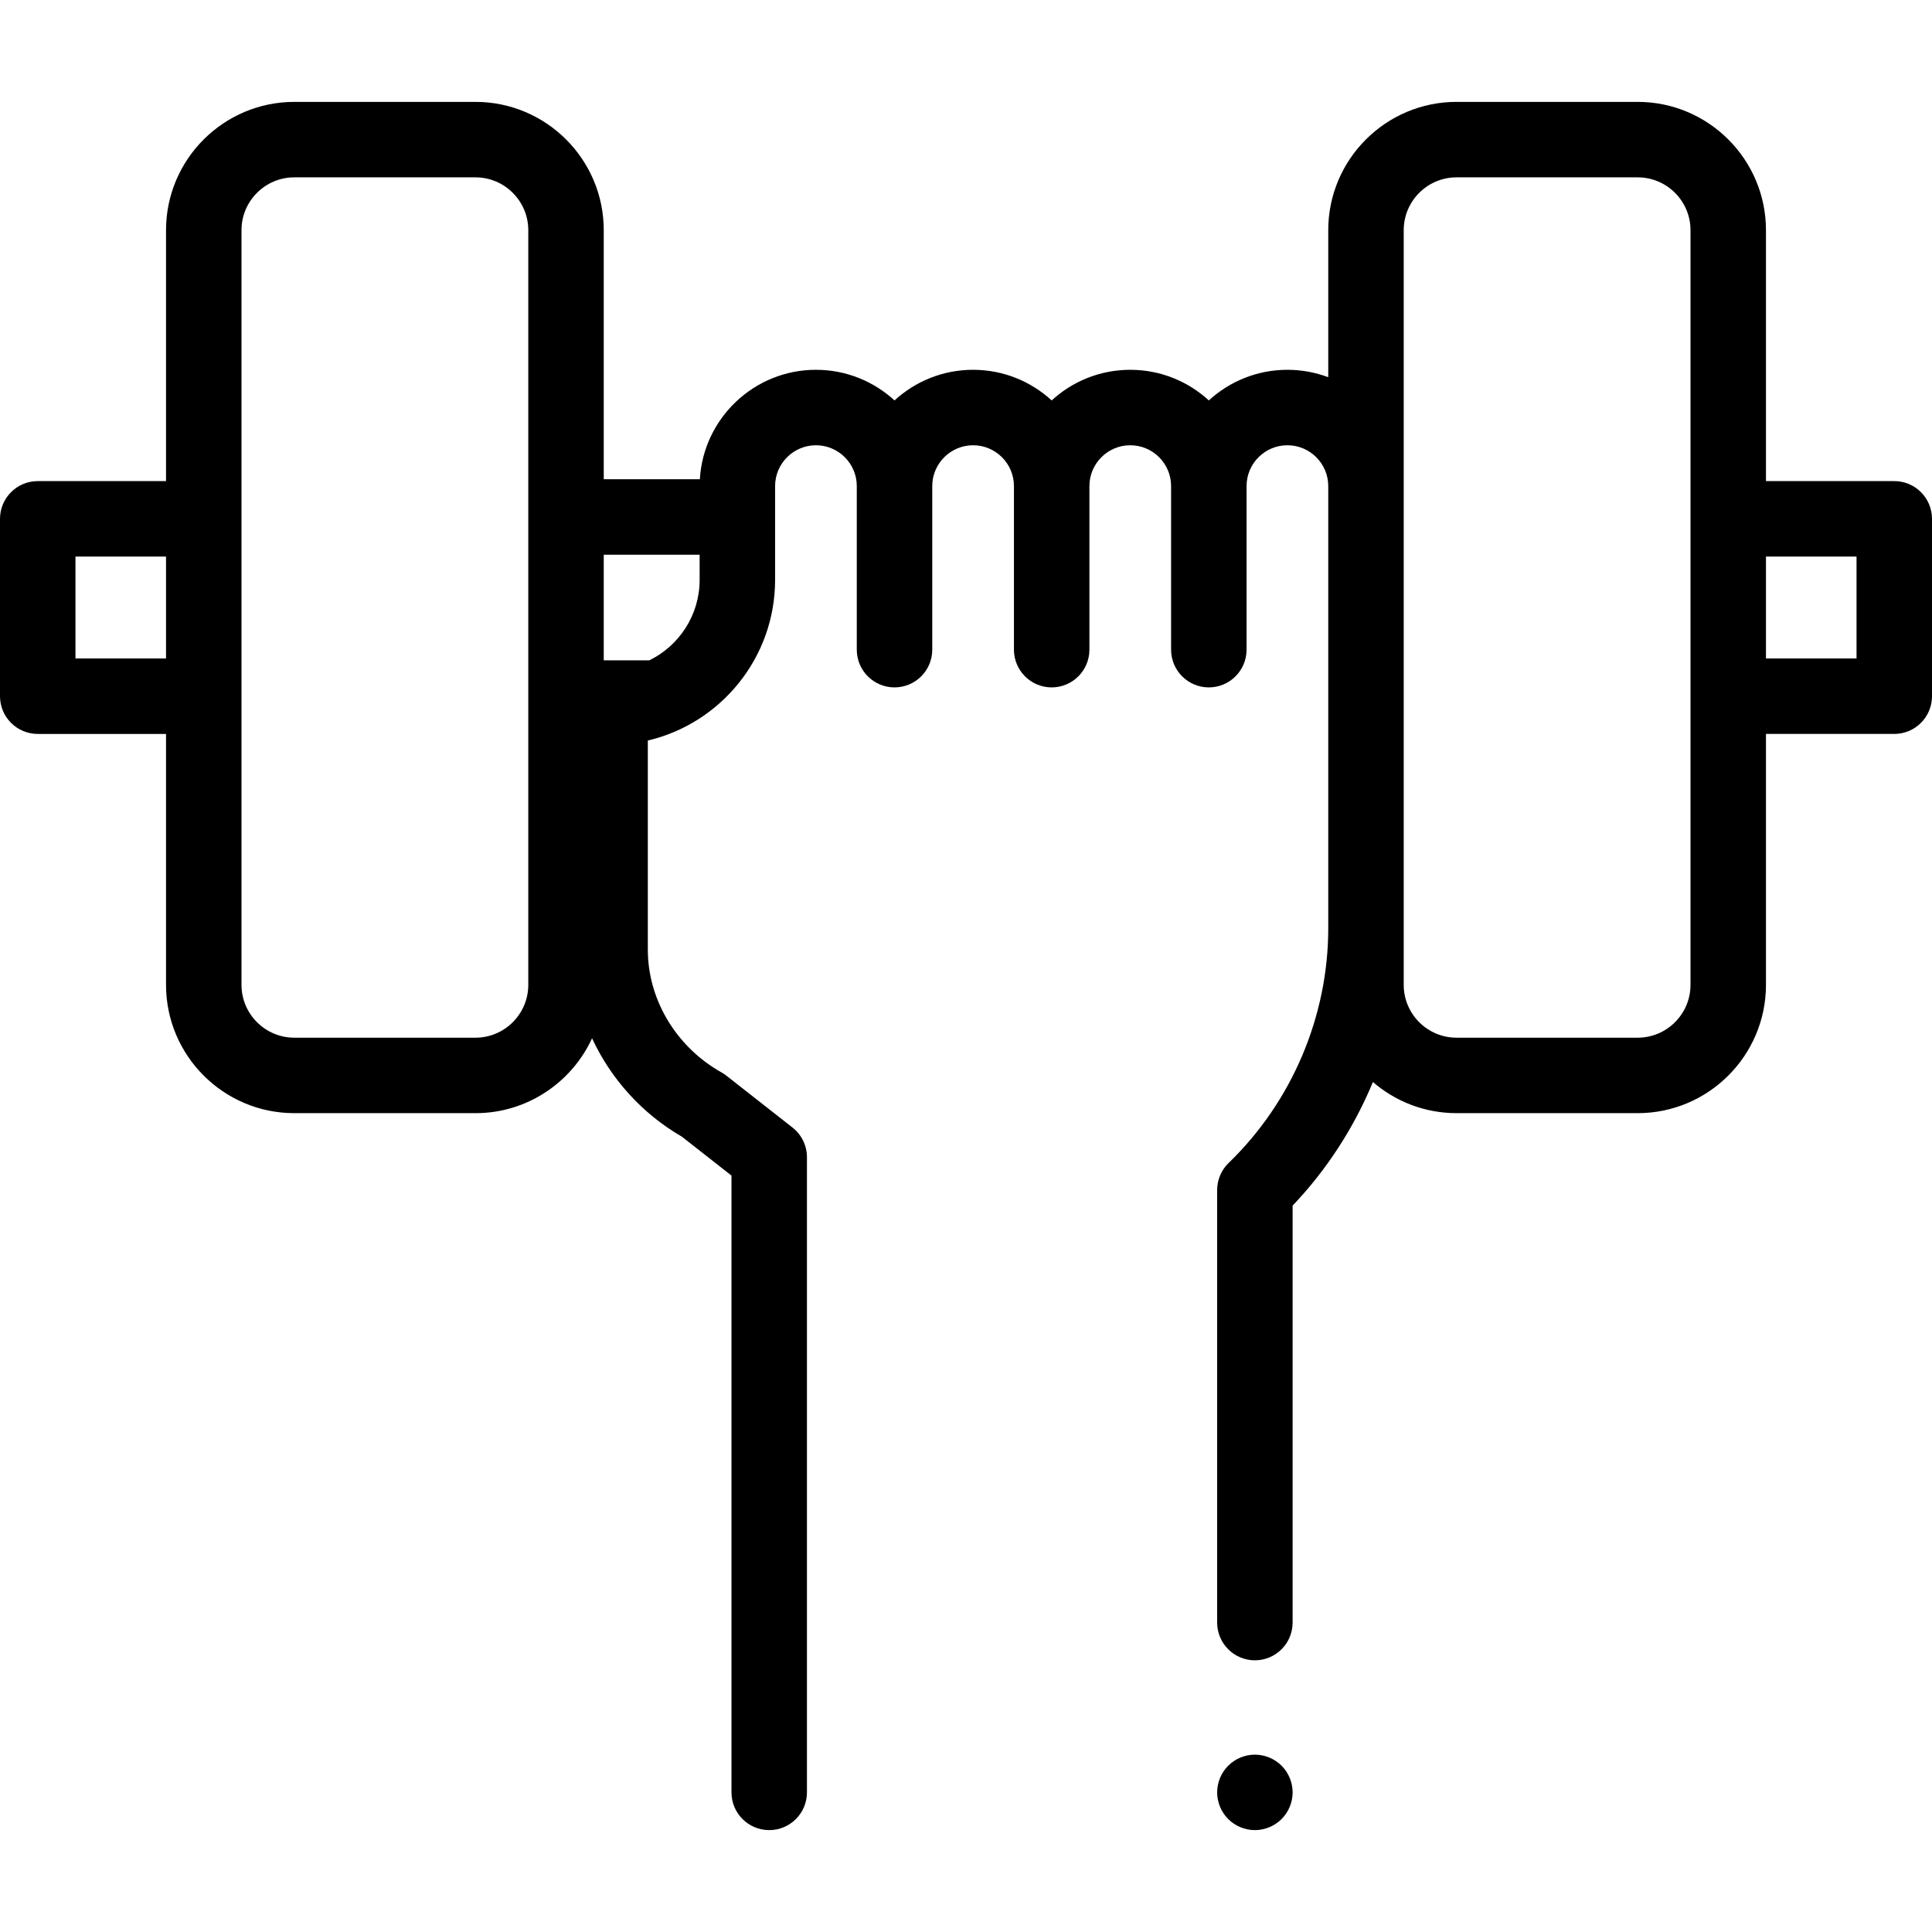 <svg id="Layer_1" enable-background="new 0 0 512 512" height="512" viewBox="0 0 512 512" width="512" xmlns="http://www.w3.org/2000/svg"><g id="XMLID_320_"><g id="XMLID_1014_"><path id="XMLID_1058_" d="m502 127.5h-34v-66.5c0-18.748-15.252-34-34-34h-48c-18.748 0-34 15.252-34 34v38.967c-3.37-1.268-7.016-1.967-10.824-1.967-8.02 0-15.335 3.079-20.824 8.117-5.489-5.038-12.804-8.117-20.824-8.117s-15.335 3.079-20.824 8.117c-5.488-5.038-12.803-8.117-20.823-8.117s-15.335 3.079-20.824 8.117c-5.489-5.038-12.804-8.117-20.824-8.117-16.383 0-29.818 12.85-30.765 29h-25.468v-66c0-18.748-15.252-34-34-34h-48c-18.748 0-34 15.252-34 34v66.5h-34c-5.523 0-10 4.477-10 10v47c0 5.523 4.477 10 10 10h34v66.5c0 18.748 15.252 34 34 34h48c13.698 0 25.521-8.147 30.902-19.846 4.961 10.727 13.23 19.962 23.835 26.101l13.112 10.289v163.456c0 5.523 4.477 10 10 10s10-4.477 10-10v-168.32c0-3.071-1.411-5.971-3.827-7.867l-17.519-13.747c-.405-.318-.834-.604-1.283-.855-11.622-6.516-19.102-18.541-19.52-31.382-.014-.414-.02-.829-.02-1.245v-55.334c19.31-4.534 33.729-21.902 33.729-42.575v-24.851c0-5.968 4.856-10.824 10.824-10.824s10.824 4.855 10.824 10.824v43.345c0 5.523 4.477 10 10 10s10-4.477 10-10v-43.345c0-5.968 4.855-10.824 10.824-10.824s10.824 4.855 10.824 10.824v43.345c0 5.523 4.477 10 10 10s10-4.477 10-10v-43.345c0-5.968 4.855-10.824 10.824-10.824s10.824 4.855 10.824 10.824v43.345c0 5.523 4.477 10 10 10s10-4.477 10-10v-43.345c0-5.968 4.855-10.824 10.824-10.824s10.823 4.855 10.823 10.824v117.176c0 23.32-9.62 45.988-26.392 62.19-1.951 1.884-3.052 4.48-3.052 7.192v114.618c0 5.523 4.477 10 10 10s10-4.477 10-10v-110.499c9.091-9.54 16.278-20.692 21.279-32.753 5.957 5.136 13.701 8.252 22.165 8.252h48c18.748 0 34-15.252 34-34v-66.5h34c5.523 0 10-4.477 10-10v-47c0-5.523-4.477-10-10-10zm-482 47v-27h24v27zm120 86.5c0 7.72-6.28 14-14 14h-48c-7.72 0-14-6.28-14-14v-200c0-7.72 6.28-14 14-14h48c7.72 0 14 6.28 14 14zm32.075-86h-12.075v-28h25.409v6.674c0 9.358-5.446 17.465-13.334 21.326zm275.925 86c0 7.72-6.28 14-14 14h-48c-7.72 0-14-6.28-14-14v-200c0-7.72 6.28-14 14-14h48c7.72 0 14 6.28 14 14zm44-86.5h-24v-27h24z"/><path id="XMLID_1154_" d="m332.56 465c-2.64 0-5.21 1.07-7.07 2.93-1.87 1.86-2.93 4.44-2.93 7.07s1.06 5.21 2.93 7.07c1.86 1.86 4.43 2.93 7.07 2.93 2.63 0 5.21-1.07 7.07-2.93s2.93-4.44 2.93-7.07-1.07-5.21-2.93-7.07-4.44-2.93-7.07-2.93z"/></g></g></svg>